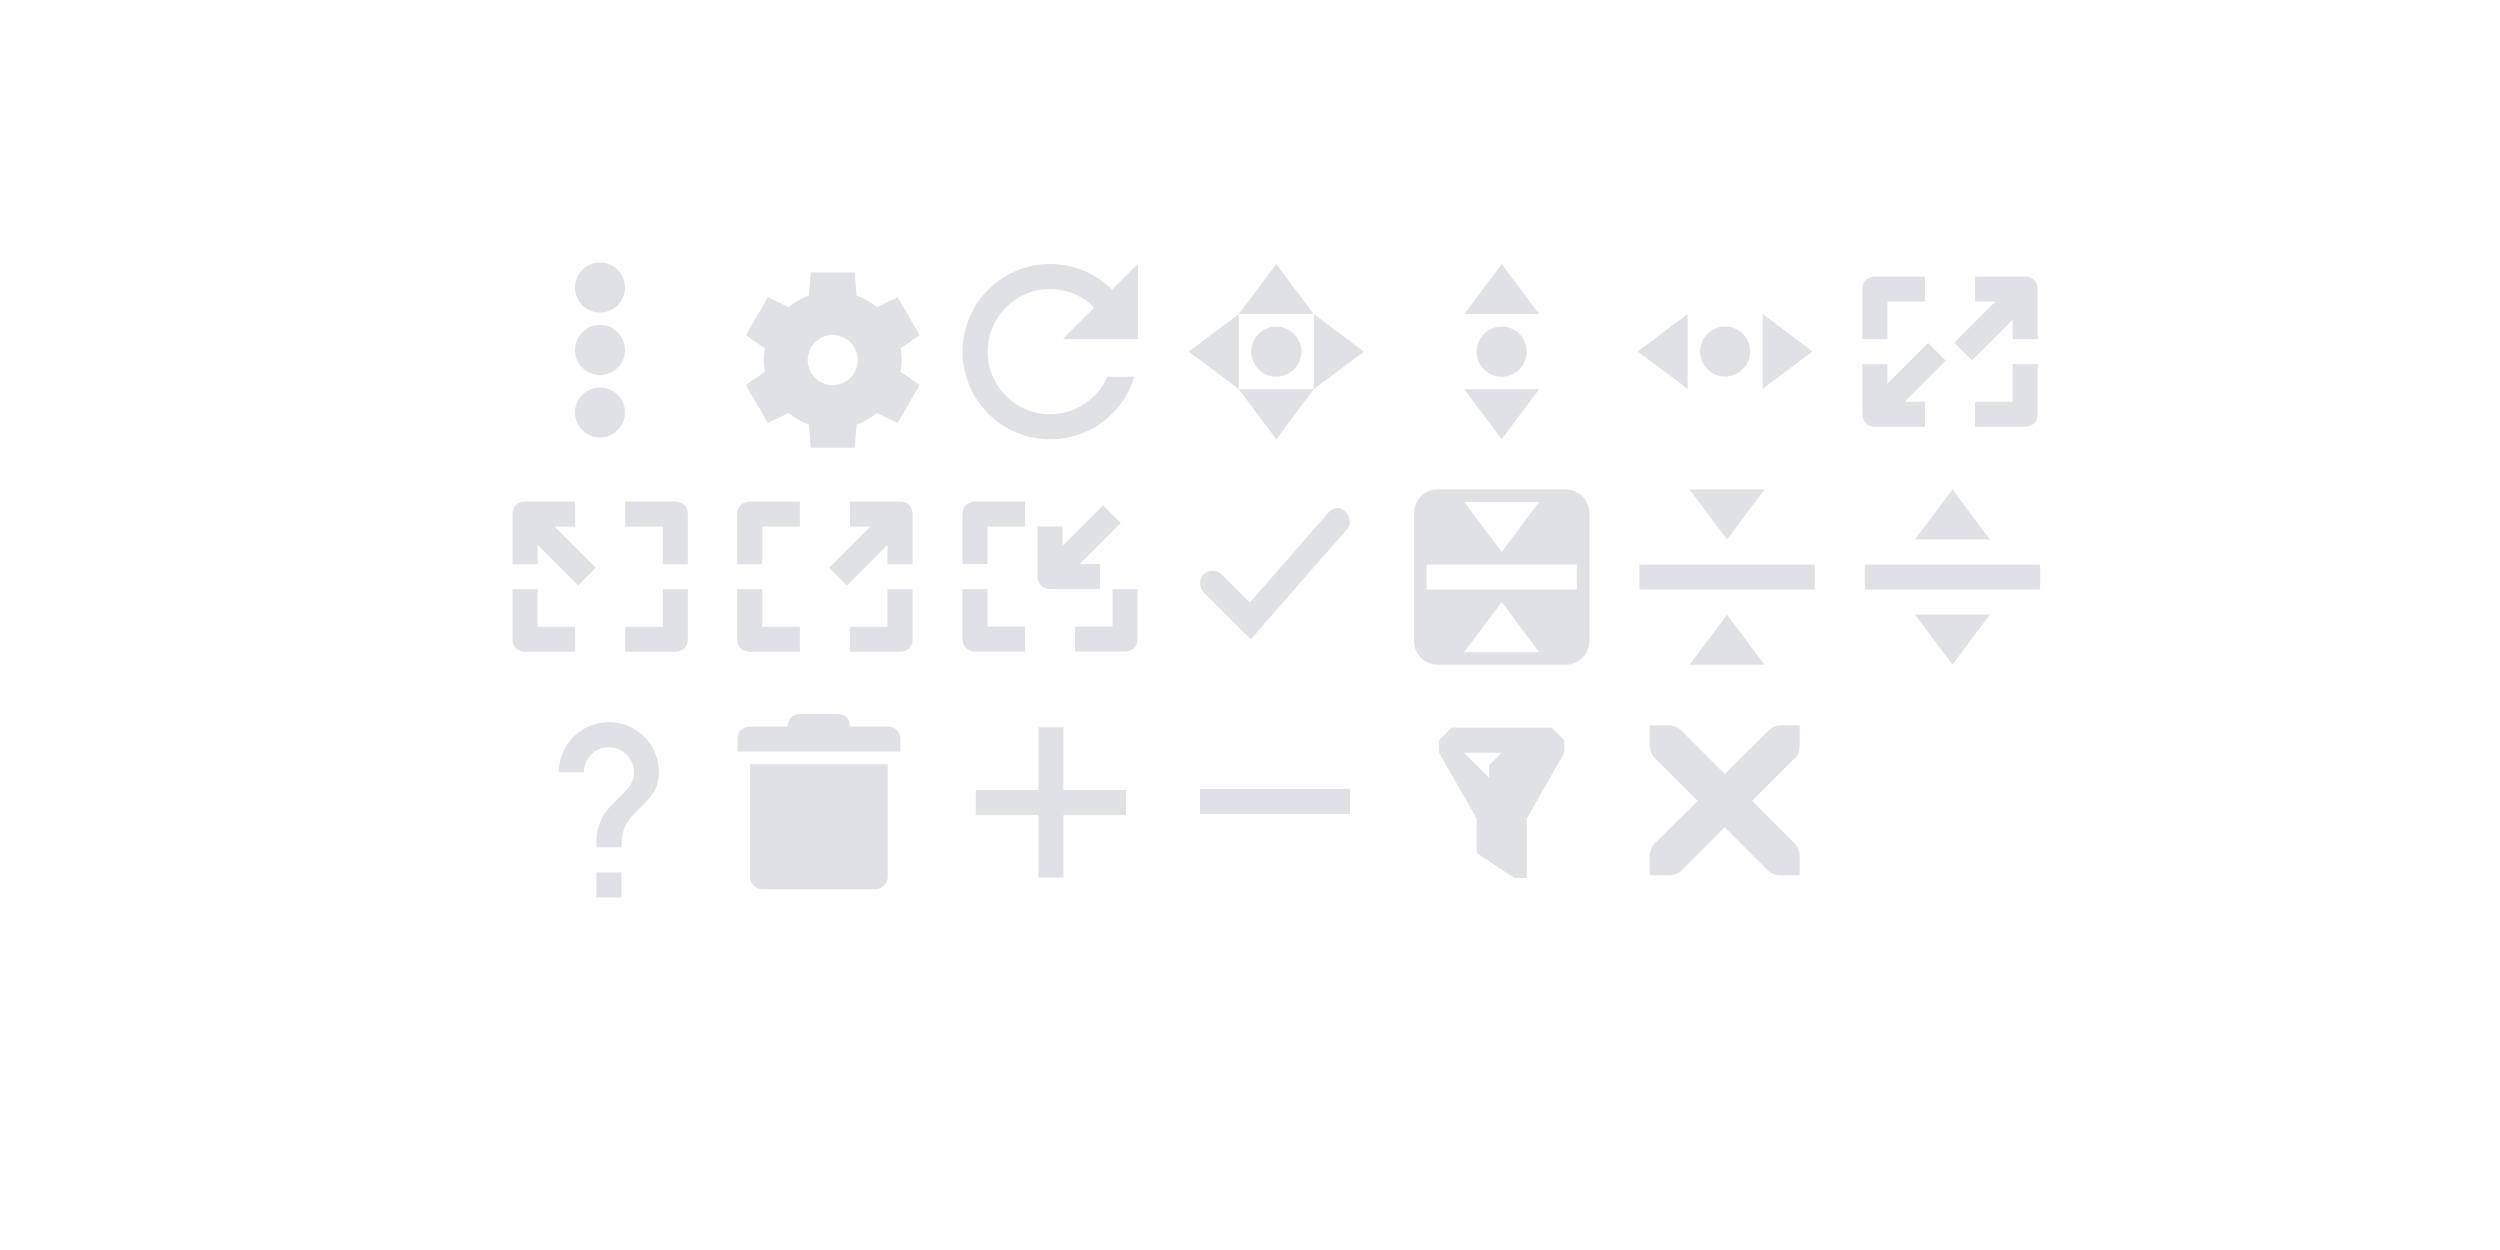 <svg xmlns="http://www.w3.org/2000/svg" width="200" height="100" version="1">
 <rect style="opacity:0" width="16" height="16" x="200" y="21"/>
 <rect style="opacity:0;fill:#ffffff" width="16" height="16" x="212.5" y="20"/>
 <g id="return-to-source" transform="matrix(3.78,0,0,3.78,42,-922.519)">
  <rect style="fill:#ca5c5c;opacity:0" width="4.233" height="4.233" x="18.52" y="254.14"/>
  <path style="fill:#dfe1e4" transform="matrix(0.265,0,0,0.265,-0.529,249.375)" d="M 74.891,19 C 73.844,19 73,19.844 73,20.891 l 0,10.219 C 73,32.156 73.844,33 74.891,33 l 10.219,0 C 86.156,33 87,32.156 87,31.109 l 0,-10.219 C 87,19.844 86.156,19 85.109,19 l -10.219,0 z M 77,20 l 6,0 c 0,-0.042 -3,4 -3,4 l -3,-4 z m -3,5 12,0 0,2 -12,0 0,-2 z m 6,3 c 0,0 3,4.042 3,4 l -6,0 3,-4 z"/>
 </g>
 <g id="add" transform="matrix(3.78,0,0,3.78,42,-922.519)">
  <rect style="fill:none" width="4.233" height="4.233" x="9" y="258.9"/>
  <rect style="fill:none" width="3.175" height="3.175" x="9.53" y="259.43"/>
  <path style="fill:#dfe1e4" transform="matrix(0.265,0,0,0.265,-0.529,249.375)" d="m 43,38 0,5 -5,0 0,2 5,0 0,5 2,0 0,-5 5,0 0,-2 -5,0 0,-5 -2,0 z"/>
 </g>
 <g id="remove" transform="matrix(3.78,0,0,3.78,42,-922.519)">
  <rect style="fill:none" width="4.233" height="4.233" x="13.76" y="258.9"/>
  <rect style="fill:none" width="3.175" height="3.175" x="14.29" y="259.43"/>
  <rect style="fill:#dfe1e4" width=".529" height="3.175" x="260.75" y="-17.46" transform="matrix(0,1,-1,0,0,0)"/>
 </g>
 <g id="filter" transform="matrix(3.78,0,0,3.78,42,-922.519)">
  <rect style="fill:none" width="4.233" height="4.233" x="18.52" y="258.9"/>
  <rect style="fill:none" width="3.175" height="3.175" x="19.05" y="259.43"/>
  <path style="fill:#dfe1e4" transform="matrix(0.265,0,0,0.265,-0.61,244.14)" d="m 76.305,57.787 -1,1 0,1 3,5.26 0,2.74 0,0.002 3,1.996 0,0.002 1,0 0,-0.539 0,-4.201 3,-5.26 0,-1 -1,-1 -8,0 z m 1,2 3,0 -1,1 0,1 -2,-2 z"/>
 </g>
 <g id="configure" transform="matrix(3.78,0,0,3.78,42,-922.519)">
  <rect style="fill:#ca5c5c;opacity:0" width="4.233" height="4.233" x="4.23" y="249.38"/>
  <g transform="matrix(0.265,0,0,0.265,-107.967,136.133)">
   <path style="fill:#dfe1e4" d="m 430.25,429 -0.154,1.844 a 5.5,5.5 0 0 0 -1.607,0.93 l -1.676,-0.789 -1.75,3.031 1.521,1.057 a 5.5,5.5 0 0 0 -0.084,0.928 5.5,5.5 0 0 0 0.08,0.932 l -1.518,1.053 1.75,3.031 1.672,-0.787 a 5.5,5.5 0 0 0 1.611,0.924 L 430.25,443 l 3.5,0 0.154,-1.844 a 5.5,5.5 0 0 0 1.607,-0.93 l 1.676,0.789 1.75,-3.031 -1.521,-1.057 a 5.5,5.5 0 0 0 0.084,-0.928 5.5,5.5 0 0 0 -0.08,-0.932 l 1.518,-1.053 -1.75,-3.031 -1.672,0.787 a 5.5,5.5 0 0 0 -1.611,-0.924 L 433.75,429 l -3.5,0 z m 1.75,5 a 2,2 0 0 1 2,2 2,2 0 0 1 -2,2 2,2 0 0 1 -2,-2 2,2 0 0 1 2,-2 z"/>
  </g>
 </g>
 <g id="rotate" transform="matrix(3.78,0,0,3.78,42,-922.519)">
  <rect style="fill:#ca5c5c;opacity:0" width="4.233" height="4.233" x="9" y="249.38"/>
  <g style="enable-background:new" transform="matrix(0.265,0,0,0.265,8.996,249.371)">
   <g transform="translate(-425.002,99.016)">
    <path style="fill:#dfe1e4" d="m 433,-98 c -3.866,0 -7,3.134 -7,7 0,3.866 3.134,7 7,7 3.175,0 5.862,-2.103 6.719,-5 l -2.156,0 c -0.774,1.76 -2.517,3 -4.562,3 -2.761,0 -5,-2.239 -5,-5 0,-2.761 2.239,-5 5,-5 1.382,0 2.615,0.575 3.516,1.484 L 434,-92 l 6,0 0,-6 -2.053,2.053 C 436.679,-97.212 434.934,-98 433,-98 Z"/>
   </g>
  </g>
 </g>
 <g id="size-vertical" transform="matrix(3.78,0,0,3.78,42,-922.519)">
  <rect style="fill:#ca5c5c;opacity:0" width="4.233" height="4.233" x="18.52" y="249.38"/>
  <path style="fill:#dfe1e4" transform="matrix(0.265,0,0,0.265,-0.529,249.375)" d="m 80,1 -3,4 6,0 C 83,5.042 80,1 80,1 Z m 0,5 a 2,2 0 0 0 -2,2 2,2 0 0 0 2,2 2,2 0 0 0 2,-2 2,2 0 0 0 -2,-2 z m -3,5 3,4 c 0,0 3,-4.042 3,-4 l -6,0 z"/>
 </g>
 <g id="size-horizontal" transform="matrix(3.78,0,0,3.78,42,-922.519)">
  <rect style="fill:#ca5c5c;opacity:0" width="4.233" height="4.233" x="23.28" y="249.38"/>
  <path style="fill:#dfe1e4" d="m 27.252,251.492 -1.058,-0.794 0,1.587 c -0.011,0 1.058,-0.794 1.058,-0.794 z m -1.323,0 a 0.529,0.529 0 0 0 -0.529,-0.529 0.529,0.529 0 0 0 -0.529,0.529 0.529,0.529 0 0 0 0.529,0.529 0.529,0.529 0 0 0 0.529,-0.529 z m -1.323,-0.794 -1.058,0.794 c 0,0 1.069,0.794 1.058,0.794 l 0,-1.587 z"/>
 </g>
 <g id="move" transform="matrix(3.78,0,0,3.78,42,-922.519)">
  <rect style="fill:#ca5c5c;opacity:0" width="4.233" height="4.233" x="13.76" y="249.38"/>
  <path style="fill:#dfe1e4" transform="matrix(0.265,0,0,0.265,-0.529,249.375)" d="m 62,1 -3,4 6,0 C 65,5.042 62,1 62,1 Z m 3,4 0,6 c -0.042,0 4,-3 4,-3 L 65,5 Z m 0,6 -6,0 3,4 c 0,0 3,-4.042 3,-4 z m -6,0 0,-6 -4,3 c 0,0 4.042,3 4,3 z m 3,-5 a 2,2 0 0 0 -2,2 2,2 0 0 0 2,2 2,2 0 0 0 2,-2 2,2 0 0 0 -2,-2 z"/>
 </g>
 <g id="size-diagonal-tl2br" transform="matrix(3.78,0,0,3.78,42,-922.519)">
  <rect style="fill:#ca5c5c;opacity:0" width="4.233" height="4.233" x="-.53" y="254.14"/>
  <g style="enable-background:new" transform="matrix(0.265,0,0,0.265,-0.529,254.137)">
   <g transform="translate(-265.001,79.003)">
    <path style="fill:#dfe1e4" transform="translate(265,-97)" d="m 2,20 c -1,0 -1,1 -1,1 l 0,4 2,0 0,-1.543 3.242,3.242 L 7.656,25.285 4.371,22 6,22 6,20 2,20 Z m 8,0 0,2 3,0 0,3 2,0 0,-4 c 0,-1 -1,-1 -1,-1 l -4,0 z m -9,7 0,4 c 0,1 1,1 1,1 l 4,0 0,-2 -3,0 0,-3 -2,0 z m 12,0 0,3 -3,0 0,2 4,0 c 0,0 1,0 1,-1 l 0,-4 -2,0 z"/>
   </g>
  </g>
 </g>
 <g id="maximize" transform="matrix(3.78,0,0,3.78,42,-922.519)">
  <rect style="fill:#ca5c5c;opacity:0" width="4.233" height="4.233" x="4.23" y="254.14"/>
  <g style="enable-background:new" transform="matrix(-0.265,0,0,0.265,8.467,254.137)">
   <g transform="translate(-265.001,79.003)">
    <path style="fill:#dfe1e4" transform="translate(247,-97)" d="m 20,20 c -1,0 -1,1 -1,1 l 0,4 2,0 0,-1.543 3.242,3.242 L 25.656,25.285 22.371,22 24,22 l 0,-2 -4,0 z m 8,0 0,2 3,0 0,3 2,0 0,-4 c 0,-1 -1,-1 -1,-1 l -4,0 z m -9,7 0,4 c 0,1 1,1 1,1 l 4,0 0,-2 -3,0 0,-3 -2,0 z m 12,0 0,3 -3,0 0,2 4,0 c 0,0 1,0 1,-1 l 0,-4 -2,0 z"/>
   </g>
  </g>
 </g>
 <g id="unmaximize" transform="matrix(3.78,0,0,3.78,42,-922.519)">
  <rect style="fill:#ca5c5c;opacity:0" width="4.233" height="4.233" x="9" y="254.14"/>
  <path style="fill:#dfe1e4" d="m 9.525,254.667 c 0,0 -0.265,0 -0.265,0.265 l 0,1.058 0.529,0 0,-0.794 0.794,0 0,-0.529 -1.058,0 z"/>
  <path style="fill:#dfe1e4" d="m 12.235,254.746 -0.858,0.858 0,-0.408 -0.529,0 0,1.058 c 0,0 10e-7,0.265 0.265,0.265 l 1.058,0 0,-0.529 -0.431,0 0.869,-0.869 -0.374,-0.374 z"/>
  <path style="fill:#dfe1e4" d="m 9.26,256.519 0,1.058 c 0,0.265 0.265,0.265 0.265,0.265 l 1.058,0 0,-0.529 -0.794,0 0,-0.794 -0.529,0 z"/>
  <path style="fill:#dfe1e4" d="m 12.435,256.519 0,0.794 -0.794,0 0,0.529 1.058,0 c 0,0 0.265,-1e-5 0.265,-0.265 l 0,-1.058 -0.529,0 z"/>
 </g>
 <g id="size-diagonal-tr2bl" transform="matrix(3.78,0,0,3.78,42,-922.519)">
  <rect style="fill:#ca5c5c;opacity:0" width="4.233" height="4.233" x="28.05" y="249.38"/>
  <g style="enable-background:new" transform="matrix(-0.265,0,0,0.265,32.279,249.374)">
   <g transform="translate(-265.001,79.003)">
    <path style="fill:#dfe1e4" transform="matrix(-1,0,0,1,389,-79)" d="m 110,2 c 0,0 -1,0 -1,1 l 0,4 2,0 0,-3 3,0 0,-2 -4,0 z m 8,0 0,2 1.629,0 -3.285,3.285 1.414,1.414 L 121,5.457 121,7 l 2,0 0,-4 c 0,0 0,-1 -1,-1 l -4,0 z M 114.242,7.301 111,10.543 111,9 l -2,0 0,4 c 0,0 0,1 1,1 l 4,0 0,-2 -1.629,0 3.285,-3.285 -1.414,-1.414 z M 121,9 l 0,3 -3,0 0,2 4,0 c 0,0 1,0 1,-1 l 0,-4 -2,0 z"/>
   </g>
  </g>
 </g>
 <g id="status" transform="matrix(3.78,0,0,3.78,42,-922.519)">
  <rect style="fill:#ca5c5c;opacity:0" width="4.233" height="4.233" x="13.76" y="254.14"/>
  <g style="enable-background:new" transform="matrix(0.265,0,0,0.265,13.75,254.005)">
   <g transform="translate(-345,-61)">
    <path style="fill:#dfe1e4" d="m 357.844,64.031 c -0.219,0.047 -0.421,0.171 -0.562,0.344 l -6.281,7.188 -2.25,-2.25 c -0.376,-0.376 -1.061,-0.376 -1.438,-5e-5 -0.376,0.376 -0.376,1.061 5e-5,1.438 l 3,3 0.781,0.75 0.688,-0.812 7,-8 c 0.567,-0.618 -0.116,-1.825 -0.938,-1.656 z"/>
   </g>
  </g>
 </g>
 <g id="collapse" transform="matrix(3.78,0,0,3.78,42,-922.519)">
  <rect style="fill:#ca5c5c;opacity:0" width="4.233" height="4.233" x="23.28" y="254.14"/>
  <path style="fill:#dfe1e4" transform="matrix(0.265,0,0,0.265,-0.529,249.375)" d="m 95,19 3,4 c 0,0 3,-4.042 3,-4 l -6,0 z m -4,6 0,2 14,0 0,-2 -14,0 z m 7,4 -3,4 6,0 c 0,0.042 -3,-4 -3,-4 z"/>
 </g>
 <g id="restore" transform="matrix(3.78,0,0,3.78,42,-922.519)">
  <rect style="fill:#ca5c5c;opacity:0" width="4.233" height="4.233" x="28.05" y="254.14"/>
  <path style="fill:#dfe1e4" transform="matrix(0.265,0,0,0.265,-0.529,249.375)" d="m 116,19 -3,4 6,0 c 0,0.042 -3,-4 -3,-4 z m -7,6 0,2 14,0 0,-2 -14,0 z m 4,4 3,4 c 0,0 3,-4.042 3,-4 l -6,0 z"/>
 </g>
 <g id="help" transform="matrix(3.78,0,0,3.78,42,-922.519)">
  <rect style="fill:#ca5c5c;opacity:0" width="4.233" height="4.233" x="-.53" y="258.9"/>
  <g transform="matrix(0.265,0,0,0.265,-118.004,149.891)">
   <path style="fill:#dfe1e4" d="m 453,427.003 -2,0 0,-2 2,0 z m 2.07,-7.75 -0.9,0.92 c -0.72,0.73 -1.17,1.33 -1.17,2.83 l -2,0 0,-0.5 c 0,-1.1 0.45,-2.1 1.17,-2.83 l 1.24,-1.26 c 0.37,-0.36 0.59,-0.86 0.59,-1.41 0,-1.1 -0.9,-2 -2,-2 -1.1,0 -2,0.9 -2,2 l -2,0 c 0,-2.21 1.79,-4 4,-4 2.21,0 4,1.79 4,4 0,0.88 -0.36,1.68 -0.93,2.25 z"/>
  </g>
 </g>
 <g id="delete" transform="matrix(3.78,0,0,3.78,42,-922.519)">
  <rect style="fill:#ca5c5c;opacity:0" width="4.233" height="4.233" x="4.23" y="258.9"/>
  <g style="enable-background:new" transform="matrix(0.265,0,0,0.265,4.233,258.901)">
   <g transform="translate(-385,78.996)">
    <path style="fill:#dfe1e4" d="m 387,-74 0,9 c 5e-5,0.524 0.476,1 1,1 l 8,0 1,0 c 0.524,-5e-5 1,-0.476 1,-1 l 0,-9 z"/>
    <path style="fill:#dfe1e4" d="m 386,-76 0,1 13,-0.003 -2e-4,-0.997 c 0,-1 -1,-1.003 -1,-1.003 l -3,0 c 0,0 0,-1 -1,-1 l -3,0 c -1,0 -1,1 -1,1 l -3,0 c 0,0 -1,0.003 -1,1.003 z"/>
   </g>
  </g>
 </g>
 <g id="menu">
  <rect style="opacity:0.001" width="15.999" height="15.999" x="40" y="20.02"/>
  <path style="fill:#dfe1e4" d="M 48 21 A 2 2 0 0 0 46 23 A 2 2 0 0 0 48 25 A 2 2 0 0 0 50 23 A 2 2 0 0 0 48 21 z M 48 26 A 2 2 0 0 0 46 28 A 2 2 0 0 0 48 30 A 2 2 0 0 0 50 28 A 2 2 0 0 0 48 26 z M 48 31 A 2 2 0 0 0 46 33 A 2 2 0 0 0 48 35 A 2 2 0 0 0 50 33 A 2 2 0 0 0 48 31 z"/>
 </g>
 <g id="close">
  <rect style="opacity:0.001" width="16" height="16" x="130" y="55.99"/>
  <g style="enable-background:new" transform="matrix(1.499,0,0,1.5,36.042,-724.977)">
   <g transform="translate(19,-242)">
    <path style="fill:#dfe1e4" d="m 45,764 1,0 c 0.01,-1.2e-4 0.021,-4.6e-4 0.031,0 0.255,0.011 0.51,0.129 0.688,0.312 L 49,766.594 51.312,764.312 C 51.578,764.082 51.759,764.007 52,764 l 1,0 0,1 c 0,0.286 -0.034,0.551 -0.25,0.75 l -2.281,2.281 2.25,2.25 C 52.907,770.469 53,770.735 53,771 l 0,1 -1,0 c -0.265,-10e-6 -0.531,-0.093 -0.719,-0.281 L 49,769.438 46.719,771.719 C 46.531,771.907 46.265,772 46,772 l -1,0 0,-1 c -3e-6,-0.265 0.093,-0.531 0.281,-0.719 l 2.281,-2.25 L 45.281,765.75 C 45.071,765.555 44.978,765.281 45,765 l 0,-1 z"/>
   </g>
  </g>
 </g>
</svg>

